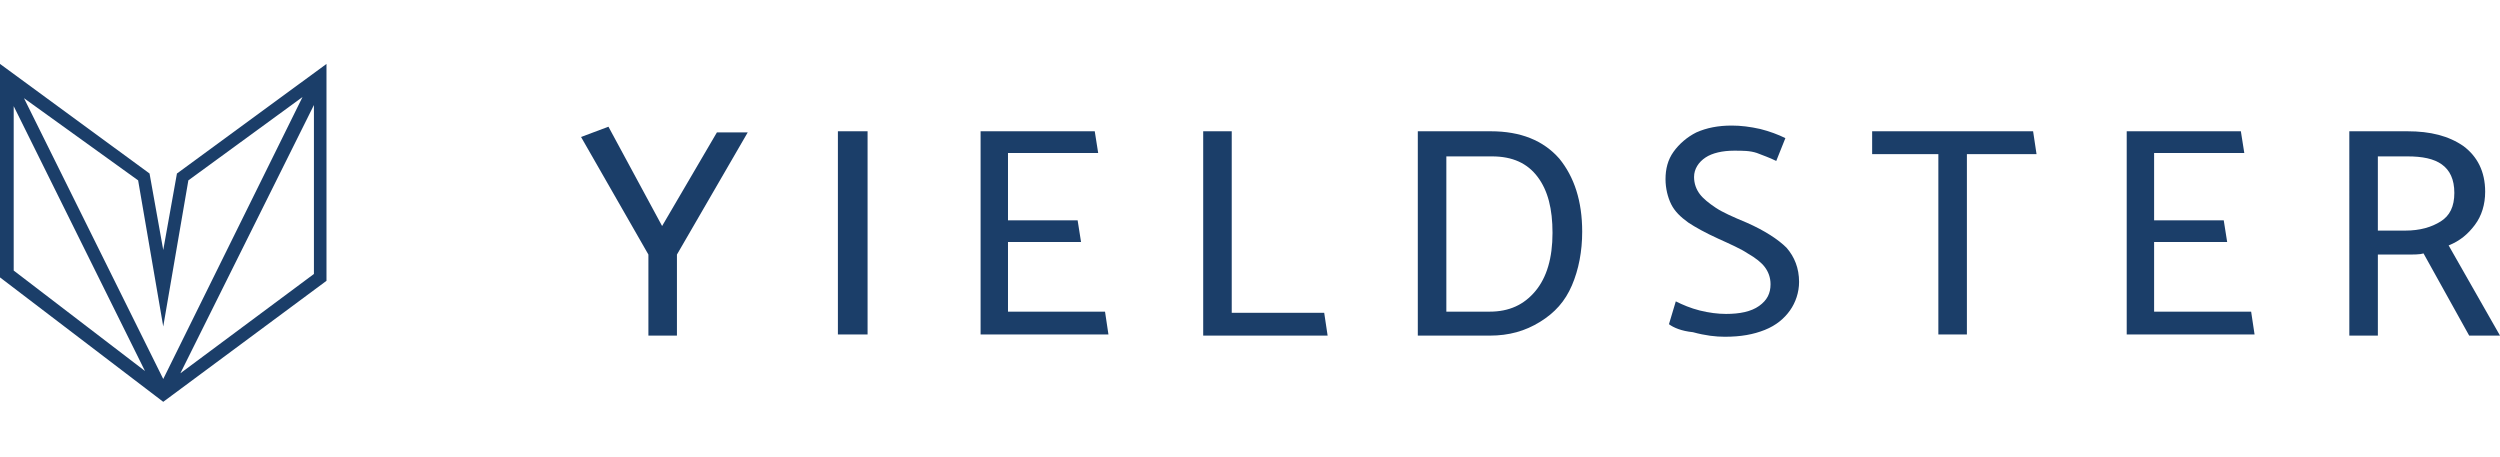 <?xml version="1.0" encoding="utf-8"?>
<!-- Generator: Adobe Illustrator 26.2.1, SVG Export Plug-In . SVG Version: 6.00 Build 0)  -->
<svg version="1.1" id="Ebene_1" xmlns="http://www.w3.org/2000/svg" xmlns:xlink="http://www.w3.org/1999/xlink" x="0px" y="0px"
	 viewBox="0 0 219 40" style="enable-background:new 0 0 219 40;" xml:space="preserve">
<style type="text/css">
	.st0{fill:#1B3E69;}
</style>
<path class="st0" d="M56.8,29.4v-7.1L50.9,12l2.4-0.9l4.7,8.7l4.8-8.2h2.7l-6.2,10.7l0,7.1H56.8z"/>
<path class="st0" d="M73.4,29.4V11.5H76v17.8H73.4z"/>
<path class="st0" d="M85.9,29.4V11.5h10l0.3,1.9h-7.9v5.9h6.1l0.3,1.9h-6.4v6.1h8.5l0.3,2H85.9z"/>
<path class="st0" d="M116.3,29.4h-10.9V11.5h2.5v15.9h8.1L116.3,29.4z"/>
<path class="st0" d="M130.5,29.4h-6.3V11.5h6.4c2.6,0,4.6,0.8,6,2.4c1.3,1.6,2,3.7,2,6.4c0,1.7-0.3,3.3-0.9,4.7
	c-0.6,1.4-1.5,2.4-2.8,3.2C133.6,29,132.2,29.4,130.5,29.4z M130.7,13.7h-4v13.6h3.8c1.7,0,3-0.6,4-1.8c1-1.2,1.5-2.9,1.5-5.1
	c0-2.1-0.4-3.7-1.3-4.9C133.8,14.3,132.5,13.7,130.7,13.7z"/>
<path class="st0" d="M146.2,28.4l0.6-2c0.6,0.3,1.3,0.6,2.1,0.8c0.8,0.2,1.6,0.3,2.3,0.3c1.2,0,2.2-0.2,2.9-0.7c0.7-0.5,1-1.1,1-1.9
	c0-0.6-0.2-1.1-0.5-1.5c-0.3-0.4-0.8-0.8-1.5-1.2c-0.6-0.4-1.5-0.8-2.6-1.3c-1.1-0.5-2-1-2.6-1.4c-0.7-0.5-1.2-1-1.5-1.6
	c-0.3-0.6-0.5-1.4-0.5-2.2c0-0.9,0.2-1.7,0.7-2.4c0.5-0.7,1.2-1.3,2-1.7c0.9-0.4,1.9-0.6,3.1-0.6c0.8,0,1.6,0.1,2.5,0.3
	c0.8,0.2,1.6,0.5,2.2,0.8l-0.8,2c-0.6-0.3-1.2-0.5-1.7-0.7c-0.6-0.2-1.2-0.2-2-0.2c-1,0-1.9,0.2-2.5,0.6c-0.6,0.4-1,1-1,1.7
	c0,0.6,0.2,1.1,0.5,1.5c0.3,0.4,0.8,0.8,1.4,1.2c0.6,0.4,1.5,0.8,2.7,1.3c1.6,0.7,2.8,1.5,3.5,2.2c0.7,0.8,1.1,1.8,1.1,3
	c0,0.9-0.3,1.8-0.8,2.5c-0.5,0.7-1.2,1.3-2.2,1.7c-1,0.4-2.1,0.6-3.5,0.6c-0.8,0-1.7-0.1-2.8-0.4C147.3,29,146.6,28.7,146.2,28.4z"
	/>
<path class="st0" d="M178.4,13.5h-6.1v15.8h-2.5V13.5h-5.8v-2h14.1L178.4,13.5z"/>
<path class="st0" d="M186.3,29.4V11.5h10l0.3,1.9h-7.9v5.9h6.1l0.3,1.9h-6.4v6.1h8.5l0.3,2H186.3z"/>
<path class="st0" d="M205.8,11.5h5.1c2,0,3.6,0.4,4.9,1.3c1.2,0.9,1.9,2.2,1.9,4c0,1.1-0.3,2.1-0.9,2.9c-0.6,0.8-1.3,1.4-2.3,1.8
	l4.5,7.9h-2.7l-4-7.2c-0.3,0.1-0.8,0.1-1.7,0.1h-2.3v7.1h-2.5V11.5z M210.9,13.7h-2.6v6.5h2.4c1.3,0,2.3-0.3,3.1-0.8
	c0.8-0.5,1.2-1.3,1.2-2.5c0-1.2-0.4-2-1.1-2.5C213.2,13.9,212.2,13.7,210.9,13.7z"/>
<path class="st0" d="M15.5,15.2l-1.2,6.7l-1.2-6.7L0,5.6v18.7l14.3,10.9l14.3-10.6v-19L15.5,15.2z M14.3,28.6l2.2-12.8l10-7.3
	L14.3,33.2L2.1,8.6l10,7.2L14.3,28.6z M1.2,9.3l11.5,23.2L1.2,23.7V9.3z M15.8,32.7L27.5,9.2v14.8L15.8,32.7z"/>
</svg>

